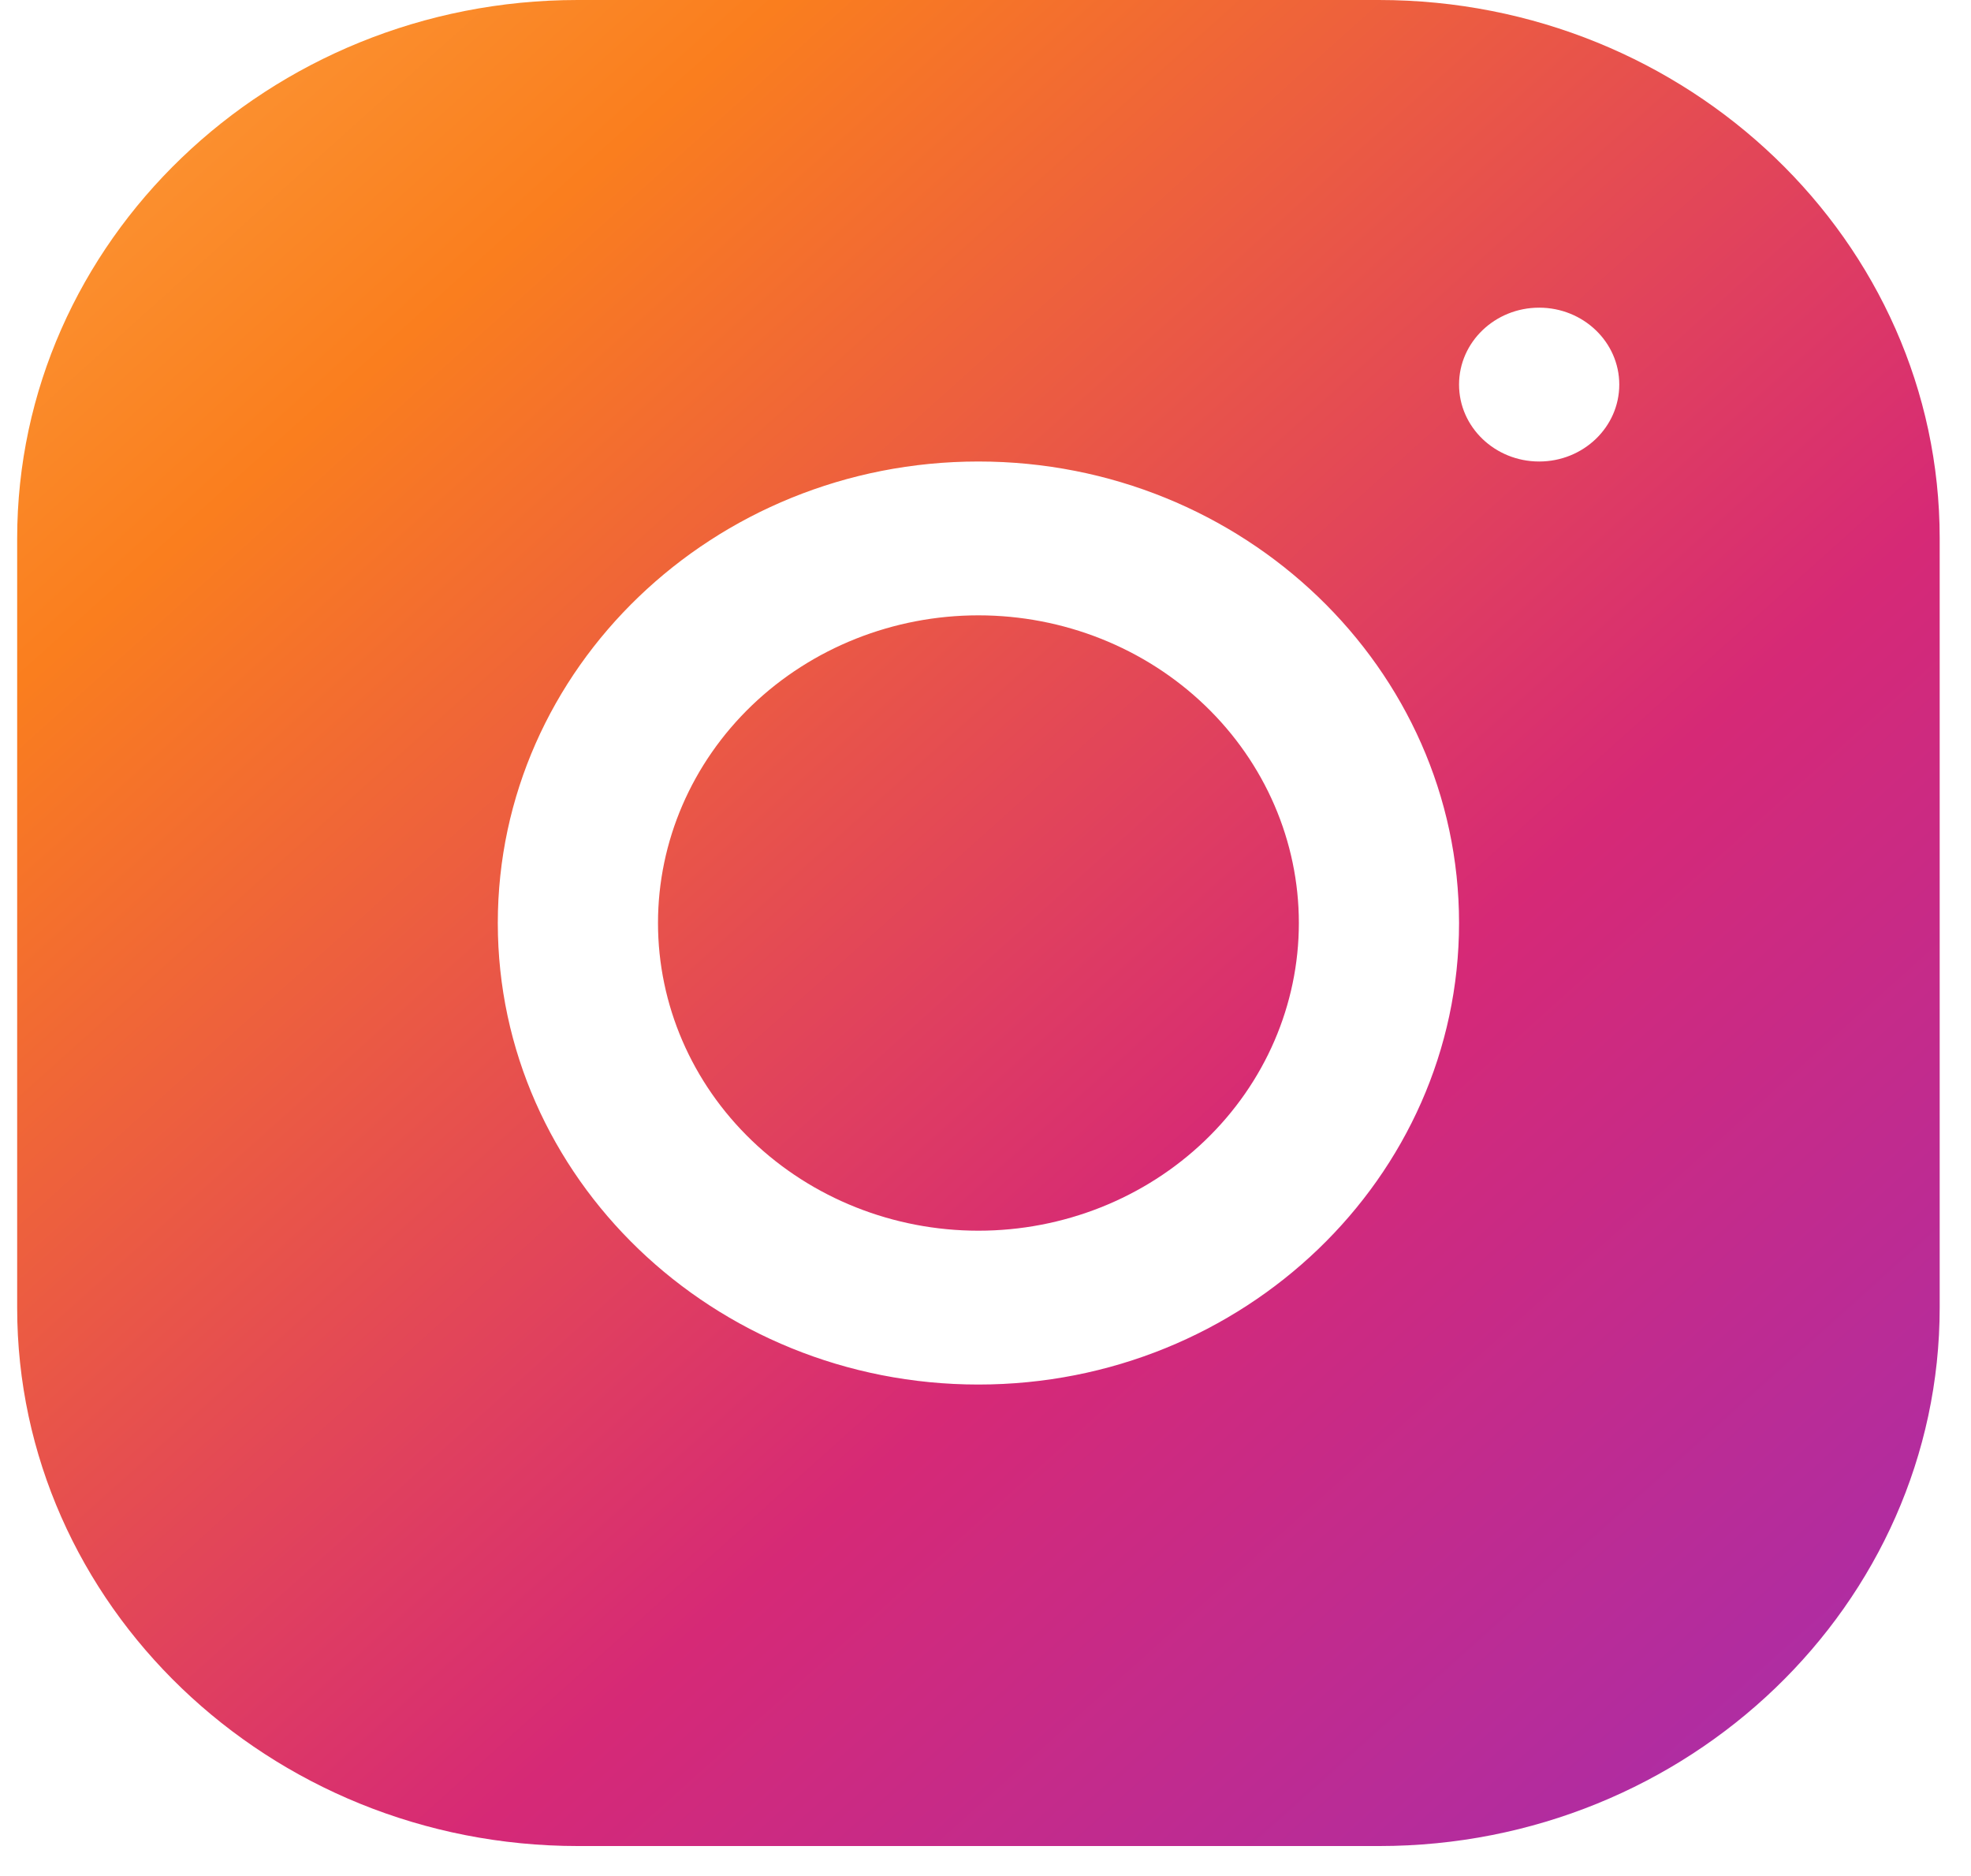 <svg width="62" height="59" viewBox="0 0 62 59" fill="none" xmlns="http://www.w3.org/2000/svg">
<path d="M18.173 0C8.449 0 0.54 7.6 0.54 16.938V41.128C0.54 50.463 8.457 58.057 18.183 58.057H43.381C53.105 58.057 61.015 50.456 61.015 41.119V16.928C61.015 7.593 53.098 0 43.372 0H18.173ZM48.416 9.676C49.807 9.676 50.936 10.76 50.936 12.095C50.936 13.431 49.807 14.514 48.416 14.514C47.025 14.514 45.896 13.431 45.896 12.095C45.896 10.76 47.025 9.676 48.416 9.676ZM30.777 14.514C39.115 14.514 45.896 21.024 45.896 29.028C45.896 37.033 39.115 43.543 30.777 43.543C22.439 43.543 15.659 37.033 15.659 29.028C15.659 21.024 22.439 14.514 30.777 14.514ZM30.777 19.352C28.104 19.352 25.541 20.372 23.65 22.186C21.76 24.001 20.698 26.462 20.698 29.028C20.698 31.595 21.76 34.056 23.65 35.87C25.541 37.685 28.104 38.705 30.777 38.705C33.451 38.705 36.014 37.685 37.904 35.87C39.795 34.056 40.857 31.595 40.857 29.028C40.857 26.462 39.795 24.001 37.904 22.186C36.014 20.372 33.451 19.352 30.777 19.352Z" fill="url(#paint0_linear)"/>
<defs>
<linearGradient id="paint0_linear" x1="-24.089" y1="-21.269" x2="89.673" y2="105.35" gradientUnits="userSpaceOnUse">
<stop stop-color="#FEDA75"/>
<stop offset="0.284" stop-color="#FA7E1E"/>
<stop offset="0.498" stop-color="#D62976"/>
<stop offset="0.732" stop-color="#962FBF"/>
<stop offset="1" stop-color="#4F5BD5"/>
</linearGradient>
</defs>
</svg>
